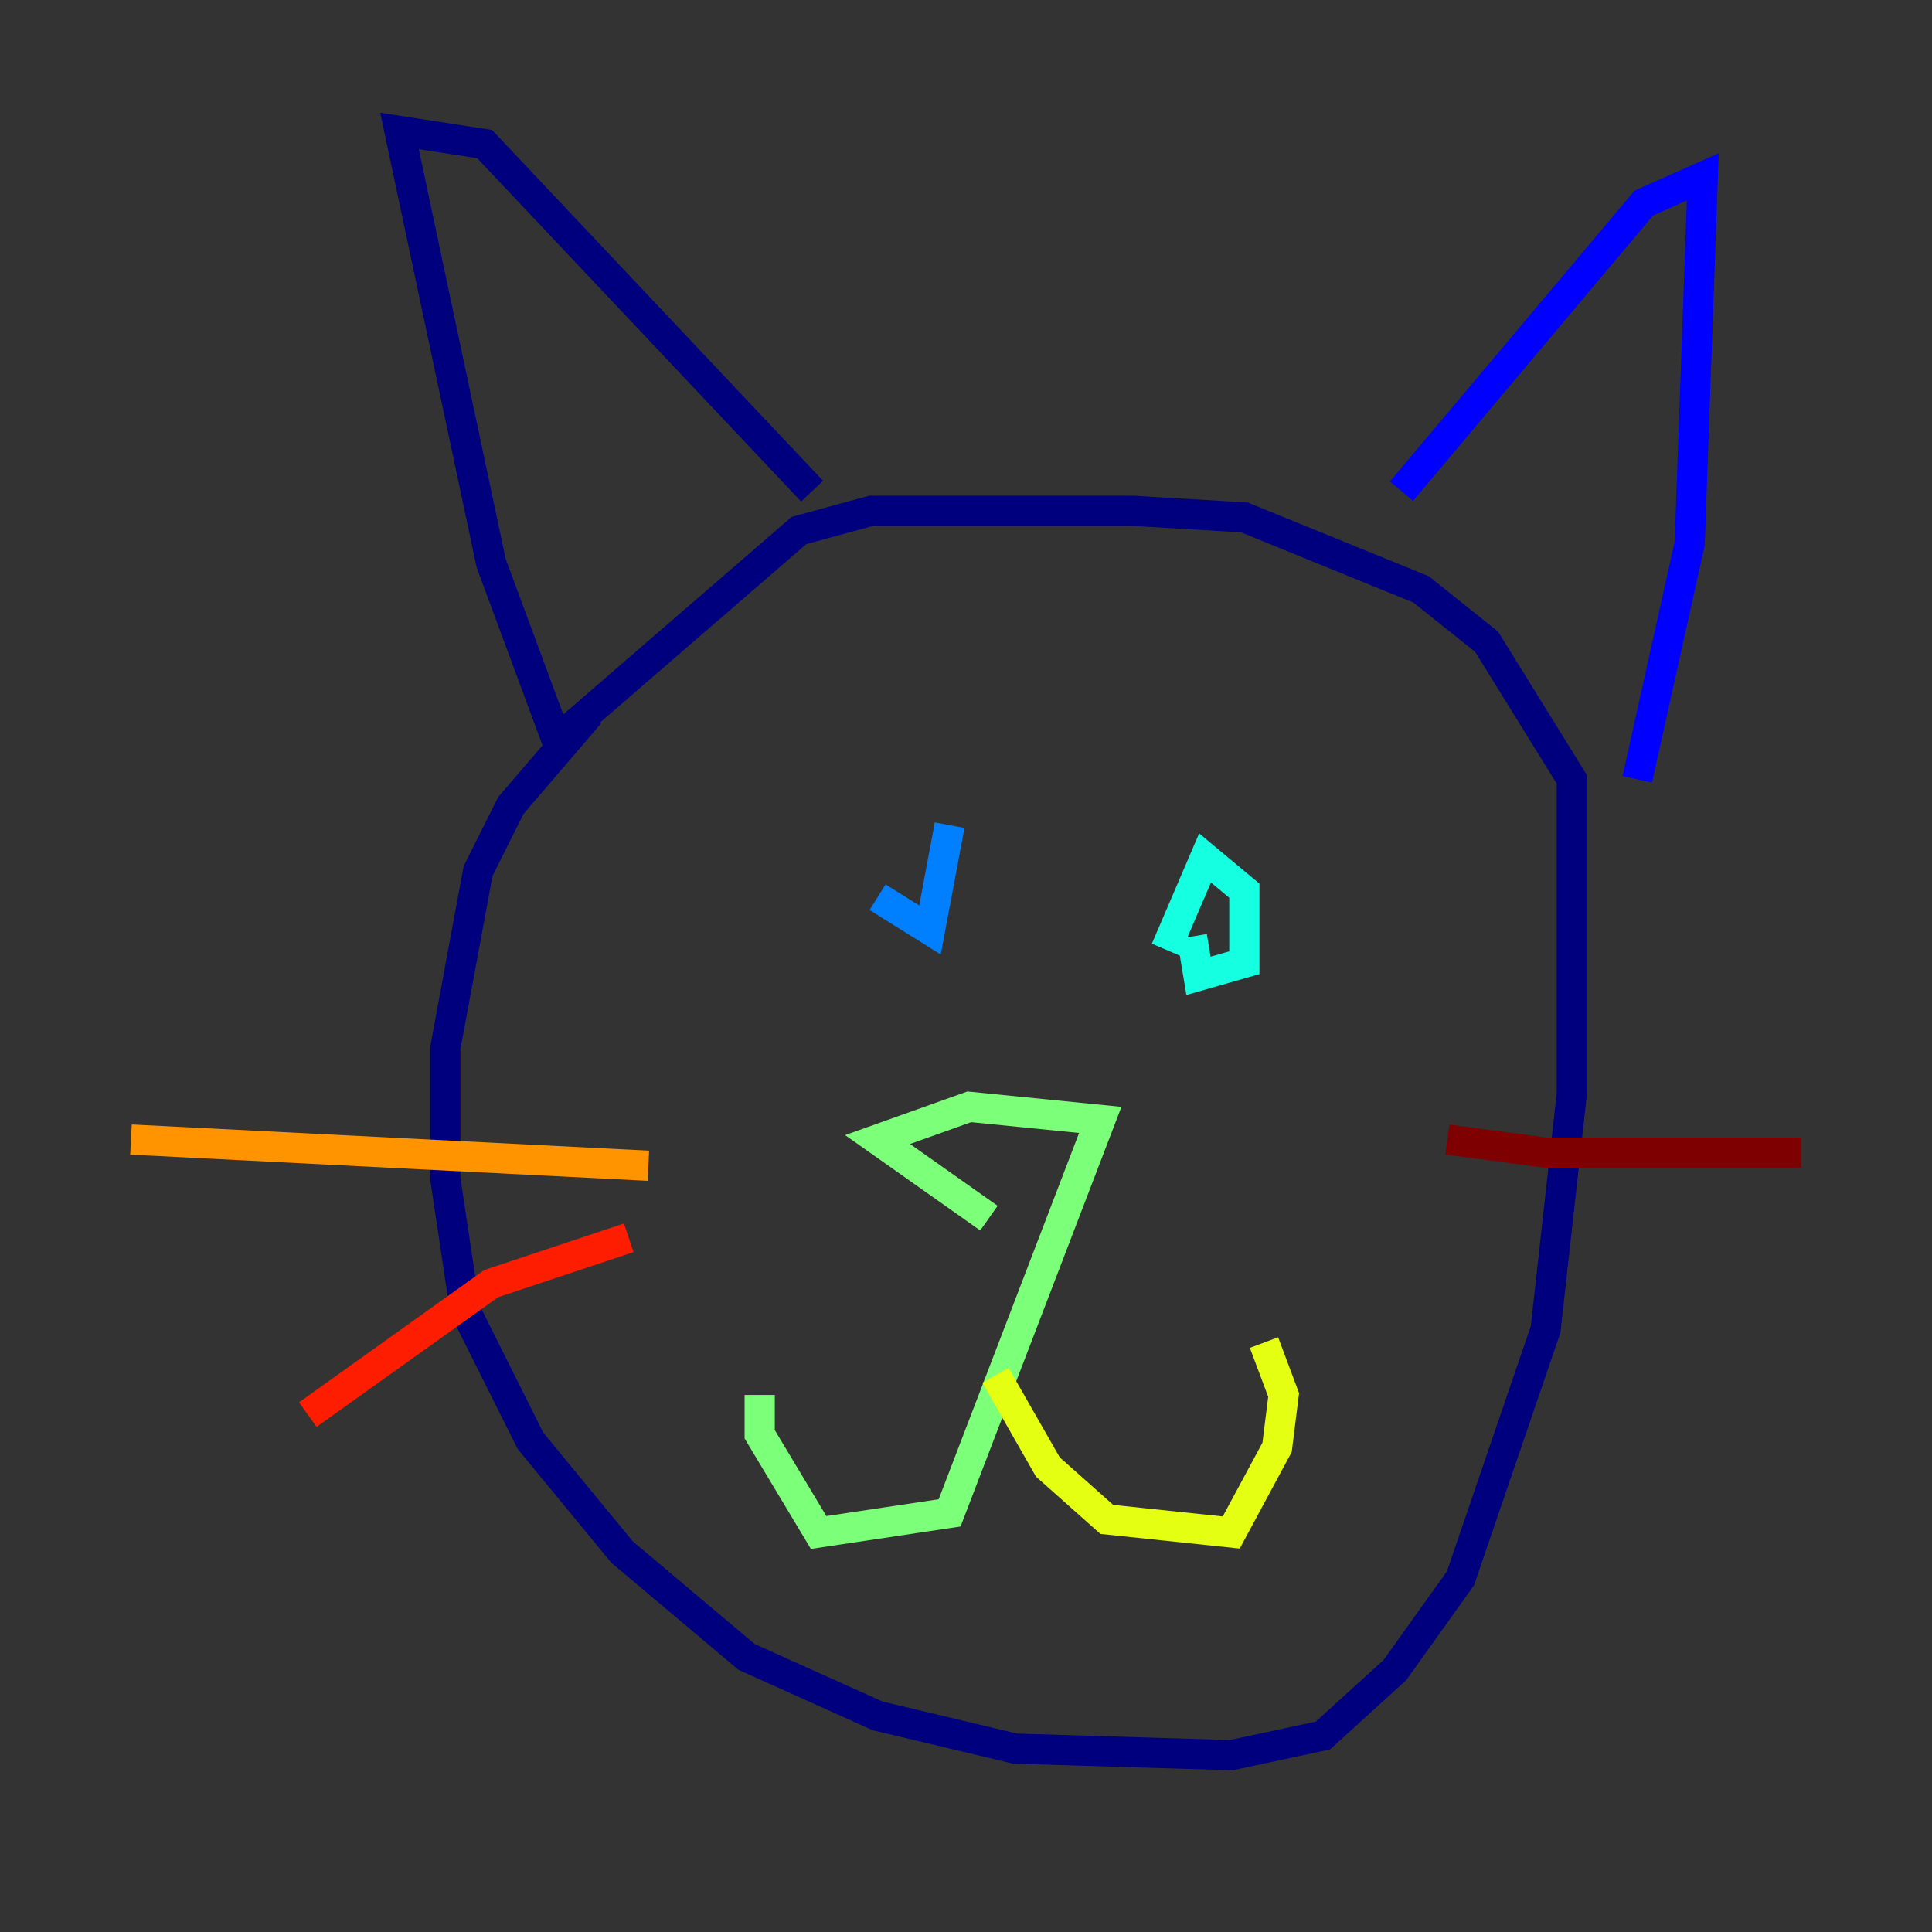 <?xml version="1.0" encoding="utf-8" ?>
<svg baseProfile="tiny" height="128" version="1.2" viewBox="0,0,128,128" width="128" xmlns="http://www.w3.org/2000/svg" xmlns:ev="http://www.w3.org/2001/xml-events" xmlns:xlink="http://www.w3.org/1999/xlink"><rect x="0" y="0" width="128" height="128" fill="#333333" stroke="none"/><defs /><polyline fill="none" points="39.051,47.295 33.844,53.37 31.675,57.709 29.505,69.424 29.505,78.102 30.807,86.78 35.146,95.458 41.22,102.834 49.464,109.776 58.142,113.681 67.254,115.851 81.573,116.285 87.647,114.983 92.42,110.644 96.759,104.57 102.4,88.081 104.136,72.461 104.136,51.634 98.495,42.522 94.156,39.051 82.441,34.278 75.064,33.844 57.709,33.844 52.936,35.146 36.881,49.031 32.542,37.315 26.468,8.678 32.108,9.546 53.803,32.542" stroke="#00007f" stroke-width="2" /><polyline fill="none" points="92.854,32.542 108.909,13.451 112.814,11.715 111.946,36.014 108.475,51.634" stroke="#0000ff" stroke-width="2" /><polyline fill="none" points="58.142,59.444 61.614,61.614 62.915,54.671" stroke="#0080ff" stroke-width="2" /><polyline fill="none" points="78.969,62.047 79.403,64.651 82.441,63.783 82.441,59.01 79.837,56.841 77.234,62.915" stroke="#15ffe1" stroke-width="2" /><polyline fill="none" points="65.519,80.705 58.142,75.498 64.217,73.329 72.895,74.197 62.915,100.231 54.237,101.532 50.332,95.024 50.332,92.42" stroke="#7cff79" stroke-width="2" /><polyline fill="none" points="65.953,91.119 69.424,97.193 73.329,100.664 81.573,101.532 84.61,95.891 85.044,92.42 83.742,88.949" stroke="#e4ff12" stroke-width="2" /><polyline fill="none" points="42.956,77.234 8.678,75.498" stroke="#ff9400" stroke-width="2" /><polyline fill="none" points="41.654,82.007 32.542,85.044 20.393,93.722" stroke="#ff1d00" stroke-width="2" /><polyline fill="none" points="95.891,75.498 102.4,76.366 119.322,76.366" stroke="#7f0000" stroke-width="2" /></svg>